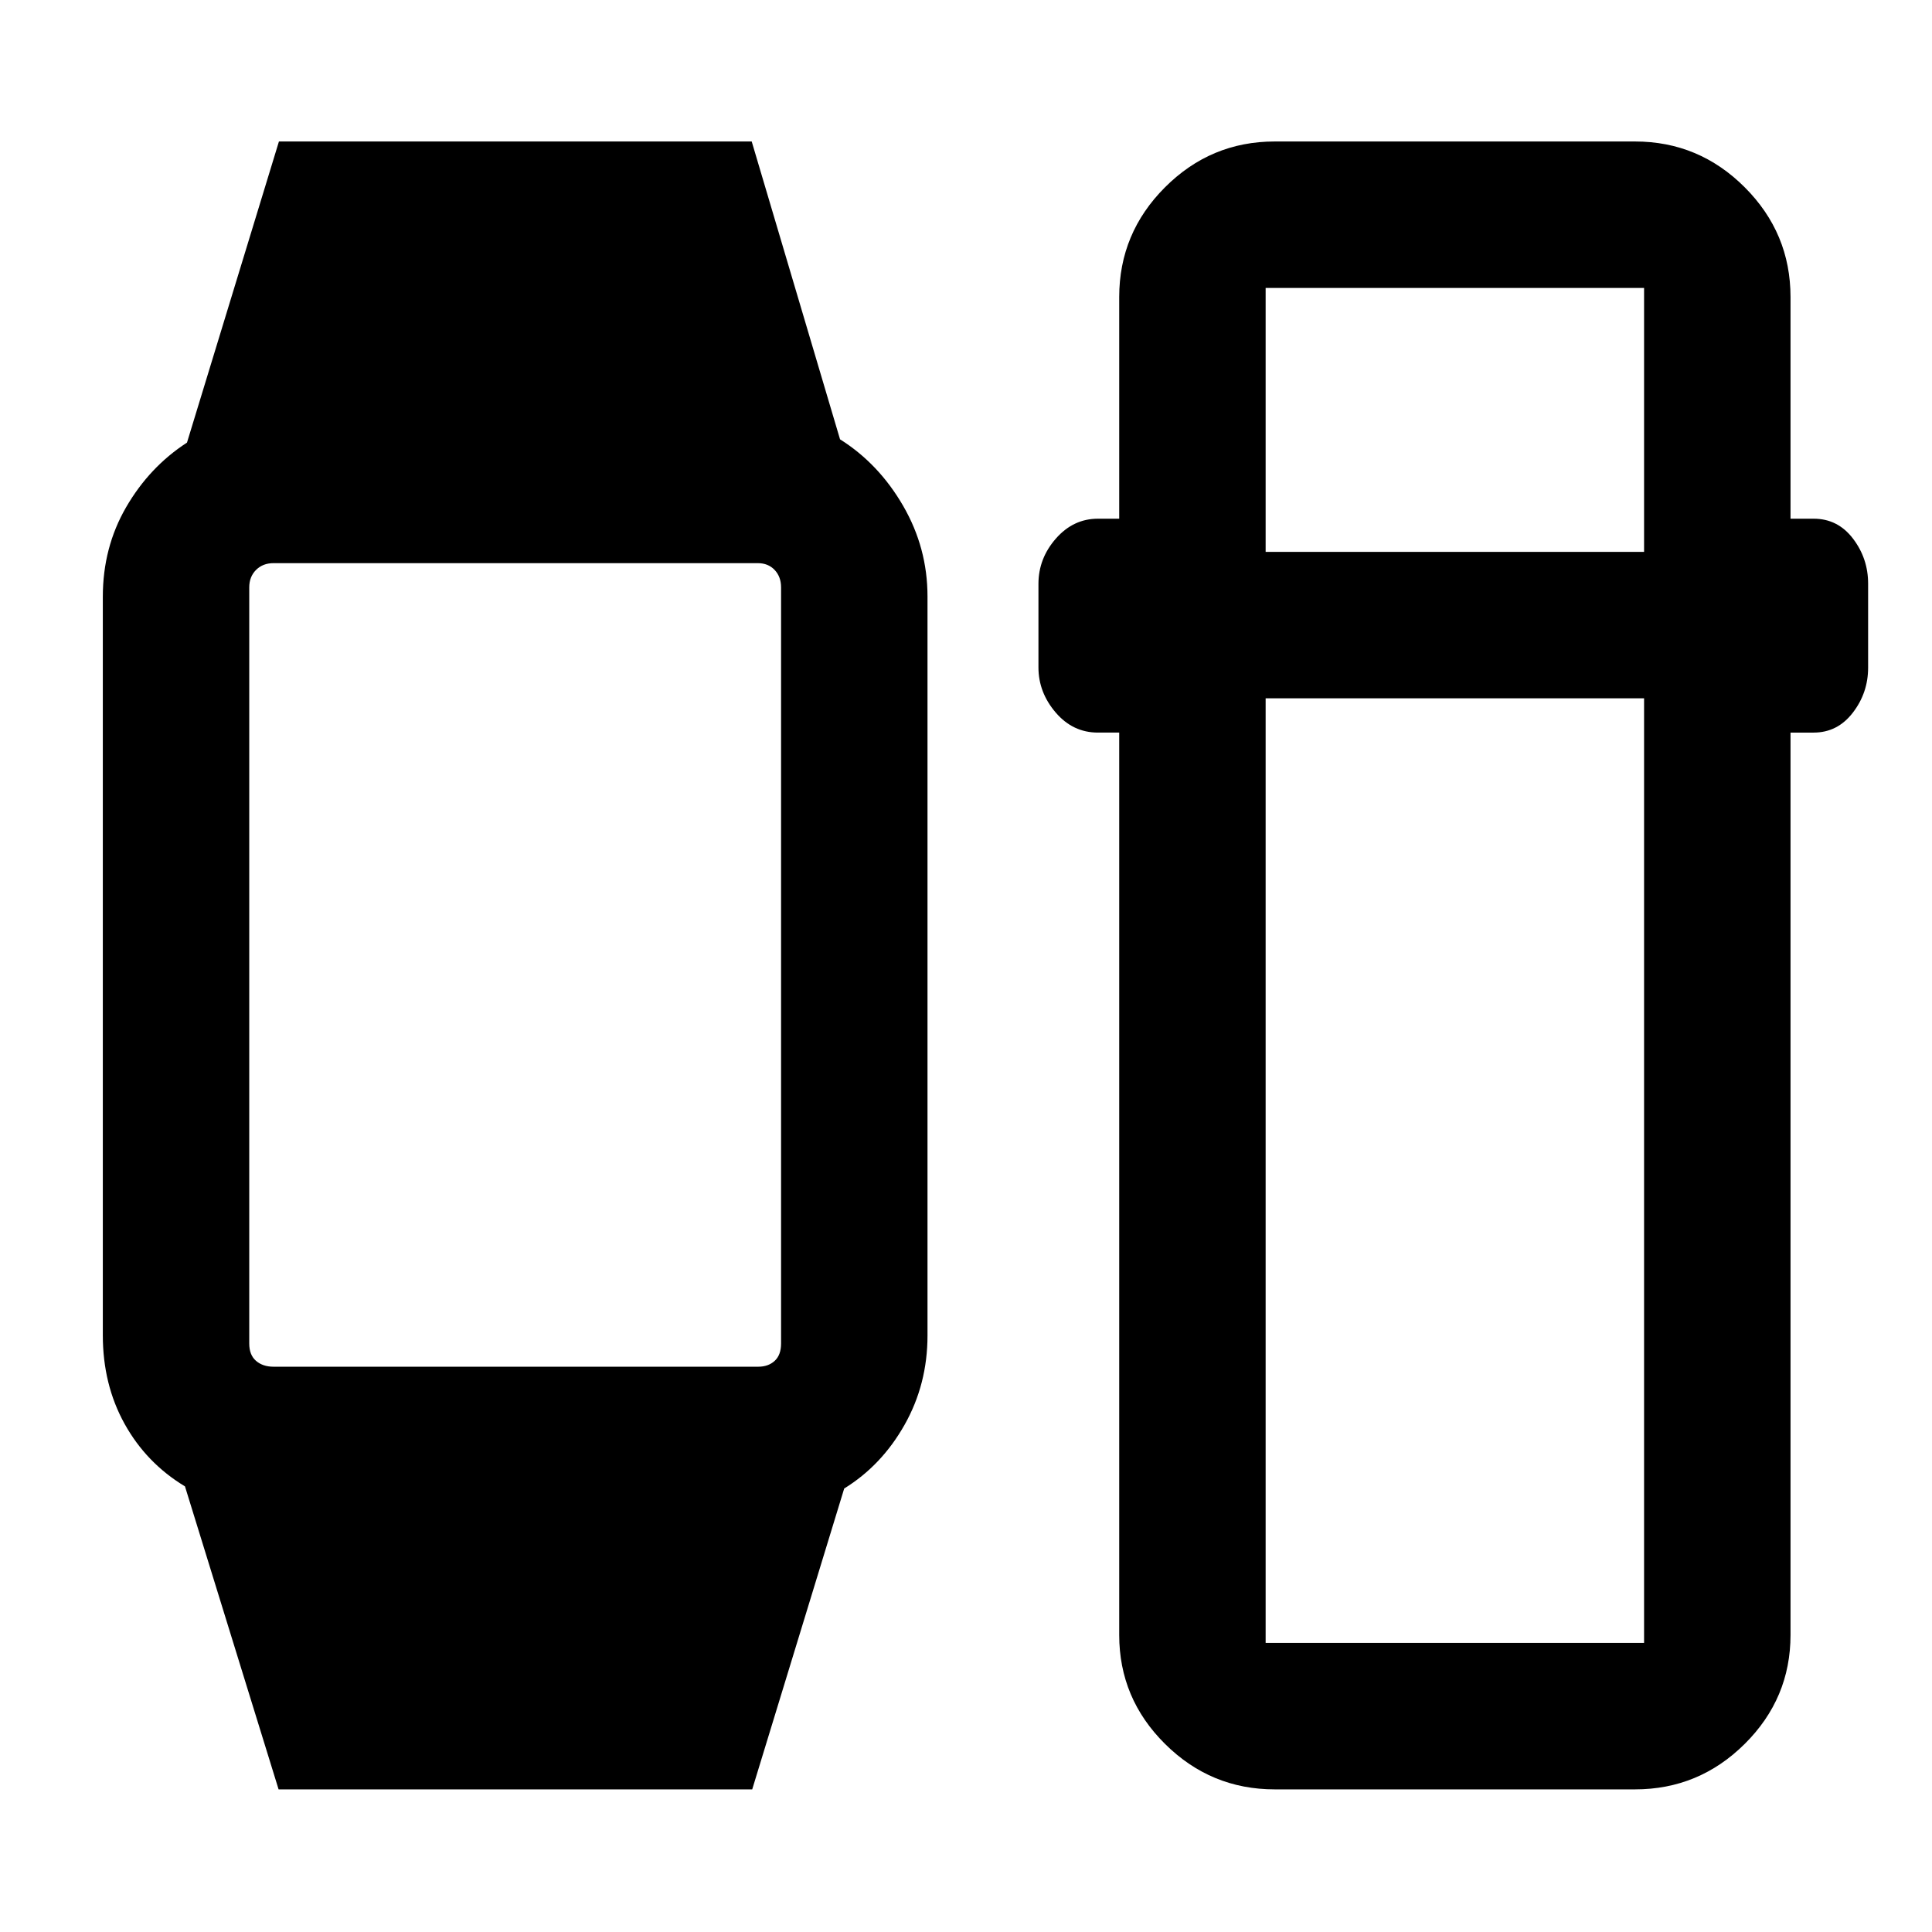 <svg xmlns="http://www.w3.org/2000/svg" height="48" viewBox="0 -960 960 960" width="48"><path d="M138.43-70.87 91.91-221.43Q72.72-233 61.9-252.51q-10.81-19.5-10.81-44.03v-366.92q0-24.53 11.59-44.53 11.6-20.01 30.23-32.08L138.6-889.7h234.92l43.89 148q19.2 12.07 31.33 33 12.13 20.92 12.13 45.09v367.22q0 24.17-11.38 44.34-11.38 20.18-30.01 31.68l-45.71 149.5H138.43Zm-2.54-210.02h240.89q5 0 8.16-2.91 3.17-2.92 3.17-8.63v-375.7q0-5.29-3.2-8.67-3.2-3.37-8.35-3.37H135.89q-5.29 0-8.67 3.37-3.37 3.38-3.37 8.67v375.7q0 5.71 3.37 8.63 3.38 2.91 8.67 2.91ZM633.41-70.87q-31.77 0-54.52-22.59-22.76-22.59-22.76-54.13v-448.39h-10.57q-12.48 0-21.02-10T516-628.37v-41.5q0-12.63 8.66-22.51t20.9-9.88h10.57v-110.15q0-31.77 22.76-54.53 22.75-22.76 54.52-22.76h179q31.77 0 54.53 22.76t22.76 54.53v110.15h11.5q12 0 19.53 9.88 7.53 9.88 7.53 22.38v41.76q0 12.5-7.61 22.38-7.61 9.88-19.45 9.88h-11.5v448.39q0 31.54-22.76 54.13-22.76 22.59-54.53 22.59h-179Zm-4.52-542.15v469.39h188.04v-469.39H628.89Zm0-72.76h188.04v-131.15H628.89v131.15Z"/></svg>